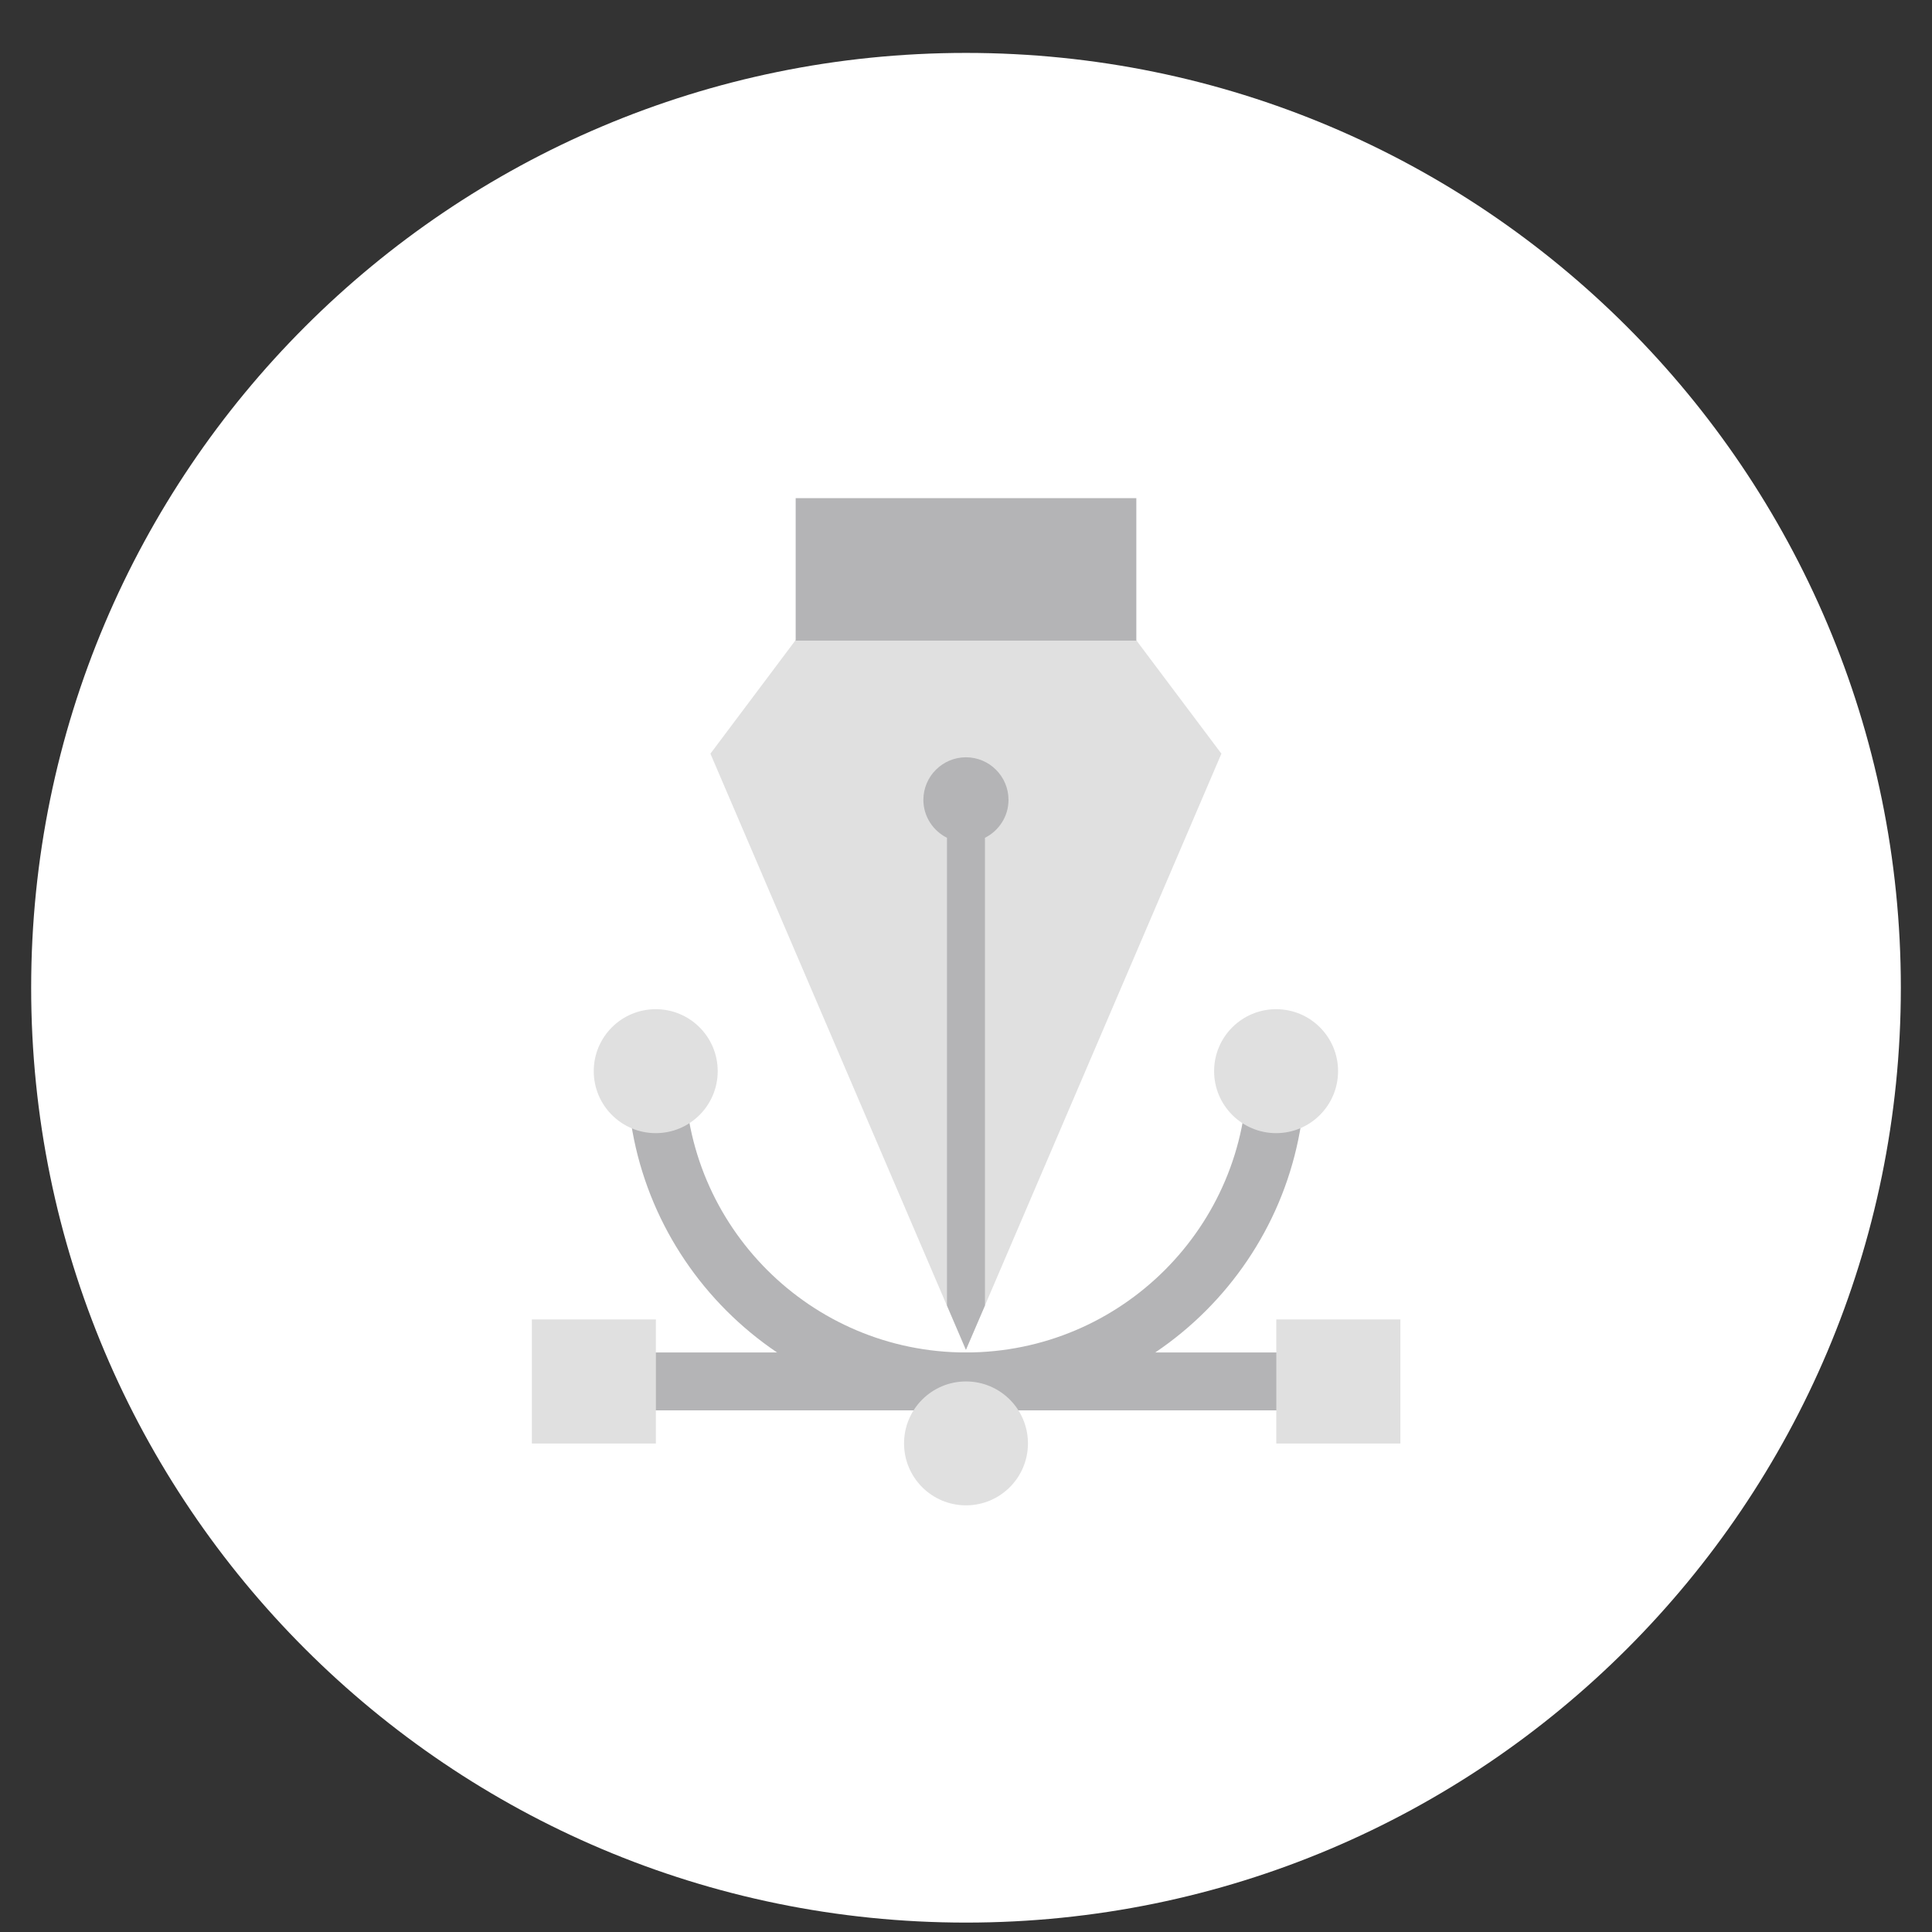 <svg width="31" height="31" viewBox="0 0 31 31" fill="none" xmlns="http://www.w3.org/2000/svg">
<rect x="0" y="0" width="31" height="31" fill="#333333" stroke="none"/>
<path d="M15.5 30.849C23.784 30.849 30.5 24.134 30.5 15.849C30.5 7.565 23.784 0.849 15.5 0.849C7.216 0.849 0.5 7.565 0.5 15.849C0.5 24.134 7.216 30.849 15.5 30.849Z" fill="white"/>
<path d="M15.5 21.657L19.598 12.093L17.713 9.582C16.605 8.104 14.389 8.104 13.283 9.582L11.399 12.093L15.497 21.657H15.5Z" fill="#E0E0E0"/>
<path d="M12.767 10.279H18.233V7.993L12.767 7.993V10.279Z" fill="#B4B4B6"/>
<path d="M15.195 13.443V20.948L15.499 21.657L15.804 20.948V13.443C16.027 13.331 16.182 13.101 16.182 12.834C16.182 12.458 15.876 12.151 15.499 12.151C15.123 12.151 14.816 12.458 14.816 12.834C14.816 13.101 14.972 13.331 15.195 13.443Z" fill="#B4B4B6"/>
<path d="M10.521 16.723C10.777 16.723 10.986 16.932 10.986 17.187C10.986 19.675 13.009 21.701 15.5 21.701C17.99 21.701 20.014 19.678 20.014 17.187C20.014 16.932 20.223 16.723 20.478 16.723C20.734 16.723 20.943 16.932 20.943 17.187C20.943 20.189 18.501 22.628 15.502 22.628C12.503 22.628 10.062 20.186 10.062 17.187C10.062 16.932 10.271 16.723 10.526 16.723H10.521Z" fill="#B4B4B6"/>
<path d="M10.522 21.701H20.477C20.732 21.701 20.941 21.91 20.941 22.166C20.941 22.421 20.732 22.63 20.477 22.63H10.522C10.267 22.63 10.058 22.421 10.058 22.166C10.058 21.91 10.267 21.701 10.522 21.701Z" fill="#B4B4B6"/>
<path d="M15.5 24.154C16.049 24.154 16.494 23.709 16.494 23.16C16.494 22.611 16.049 22.166 15.5 22.166C14.951 22.166 14.506 22.611 14.506 23.16C14.506 23.709 14.951 24.154 15.5 24.154Z" fill="#E0E0E0"/>
<path d="M10.522 18.182C11.071 18.182 11.516 17.736 11.516 17.187C11.516 16.638 11.071 16.193 10.522 16.193C9.972 16.193 9.527 16.638 9.527 17.187C9.527 17.736 9.972 18.182 10.522 18.182Z" fill="#E0E0E0"/>
<path d="M20.476 18.182C21.025 18.182 21.47 17.736 21.47 17.187C21.47 16.638 21.025 16.193 20.476 16.193C19.927 16.193 19.481 16.638 19.481 17.187C19.481 17.736 19.927 18.182 20.476 18.182Z" fill="#E0E0E0"/>
<path d="M20.479 23.162H22.47V21.171H20.479V23.162Z" fill="#E0E0E0"/>
<path d="M8.534 23.162H10.524V21.171H8.534V23.162Z" fill="#E0E0E0"/>
</svg>
